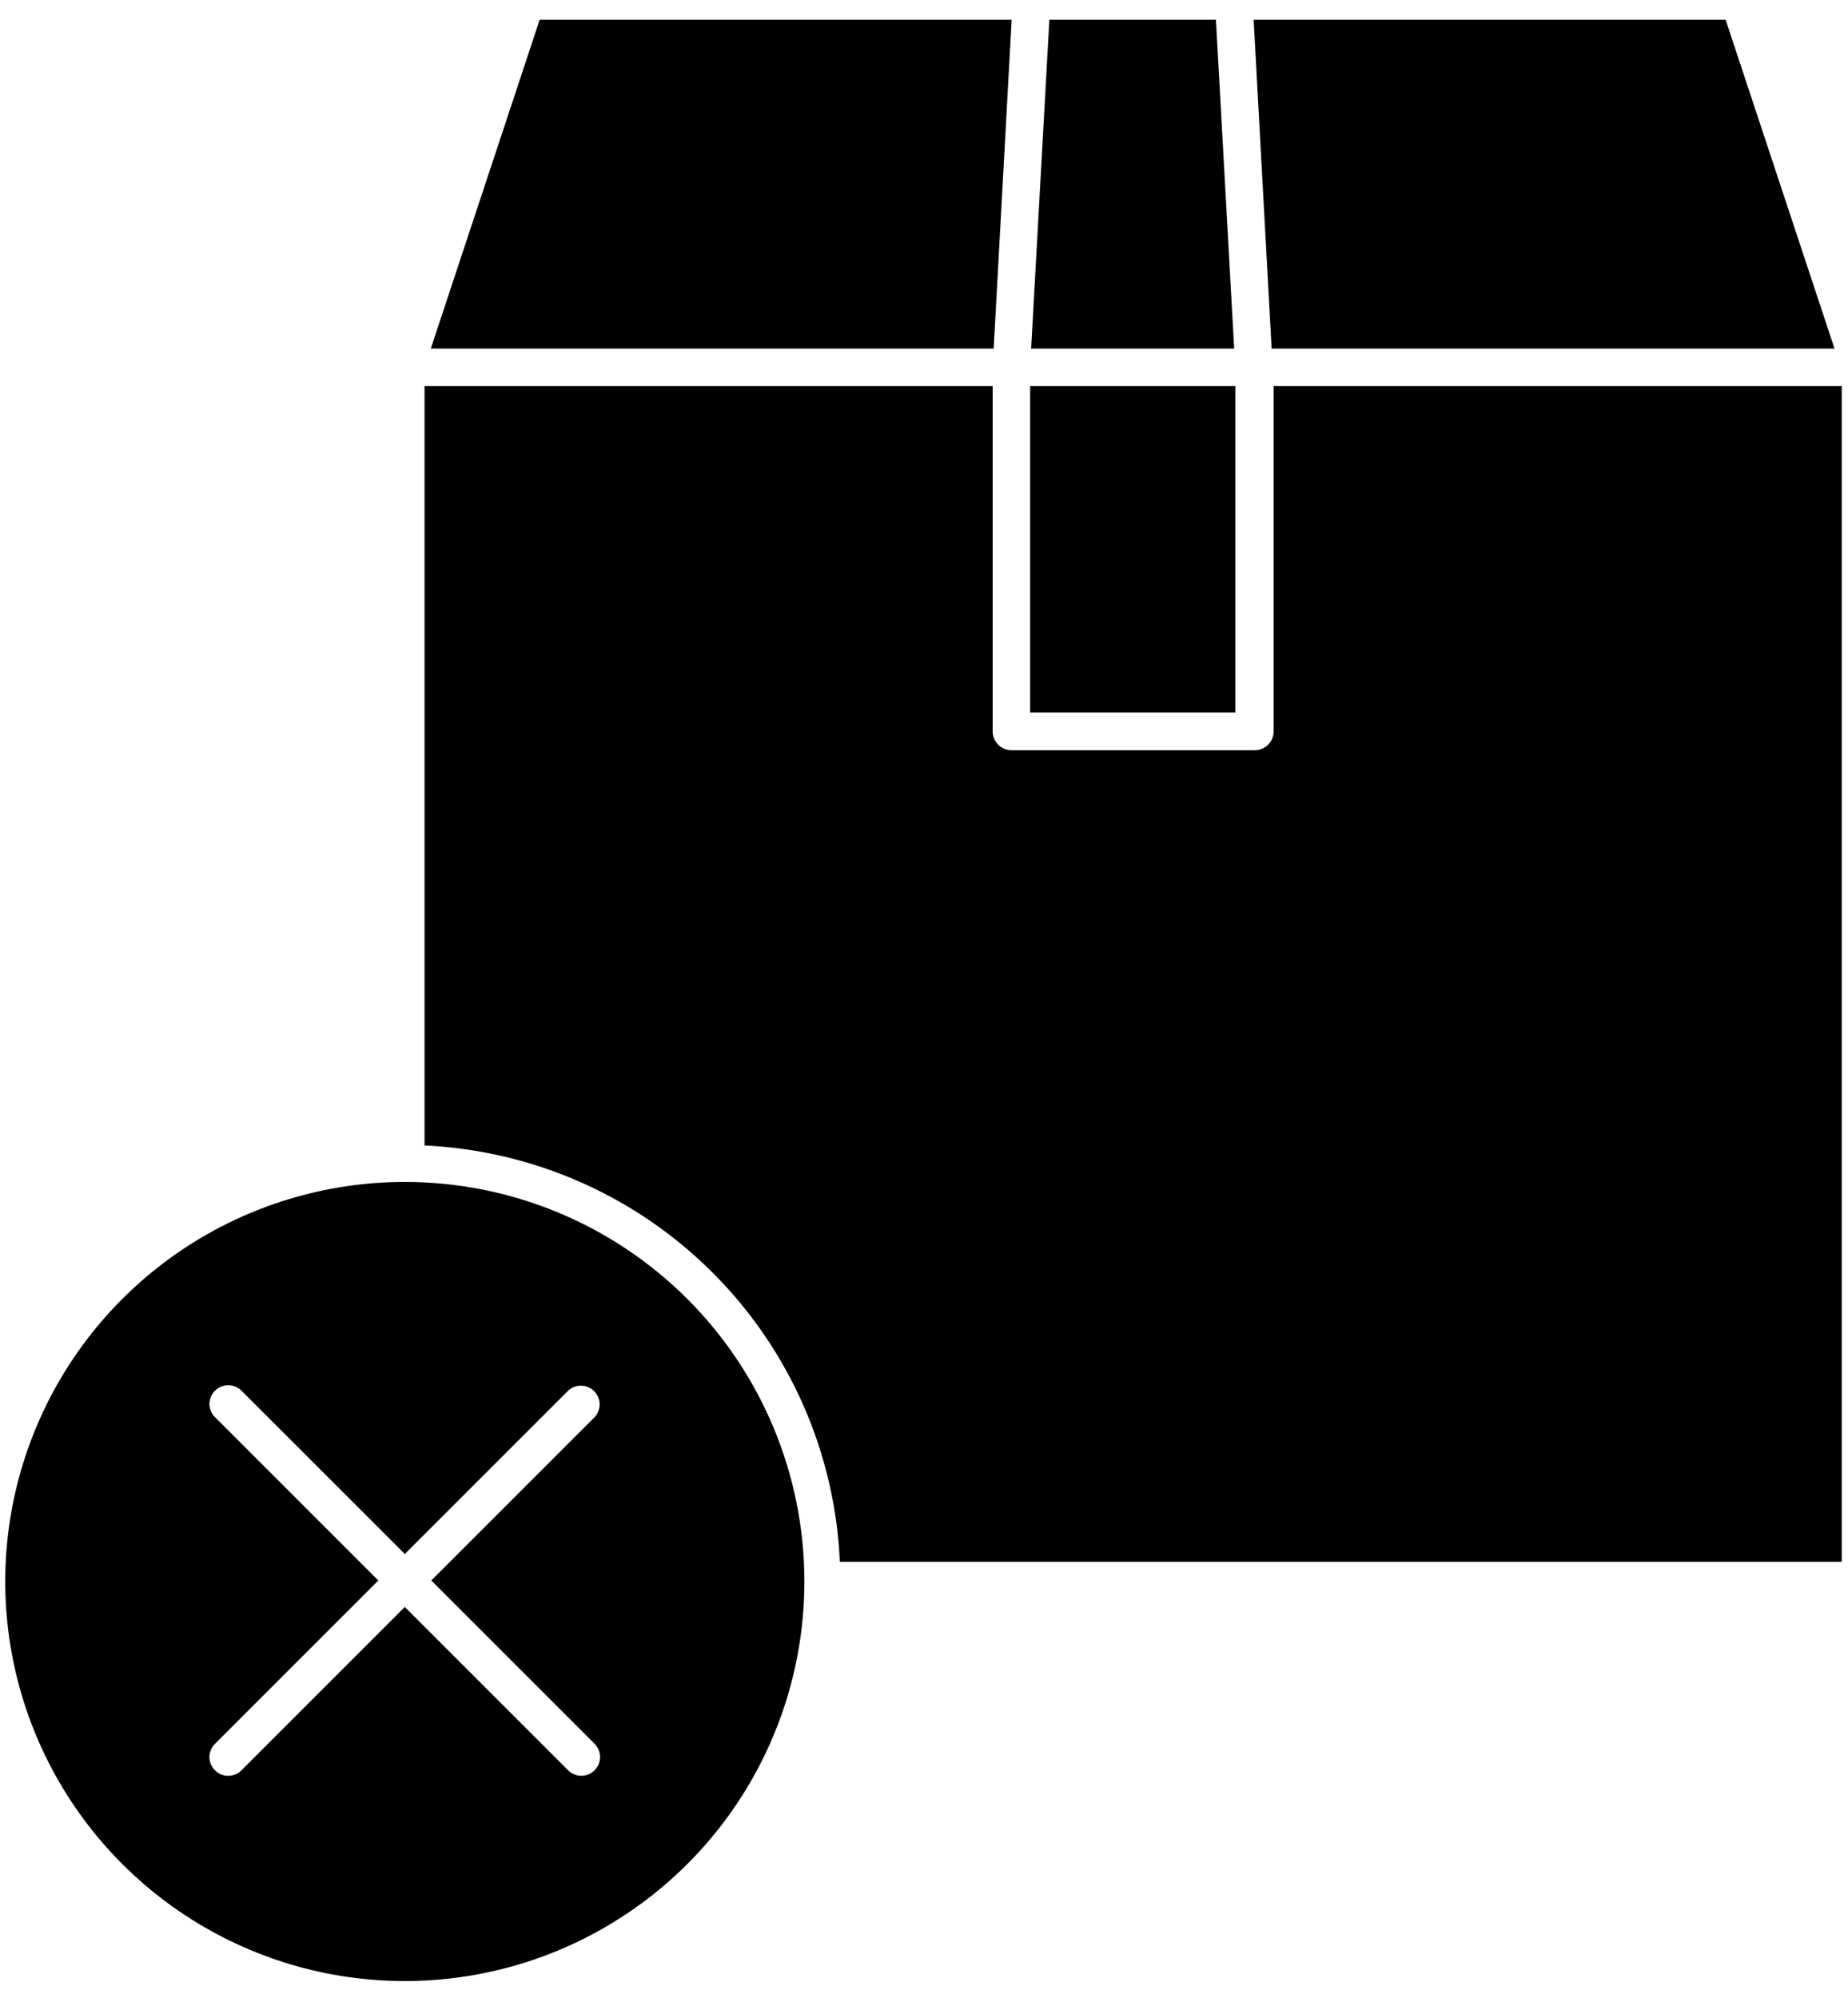 <svg width="74" height="80" viewBox="0 0 74 80" fill="none" xmlns="http://www.w3.org/2000/svg">
<path d="M73.75 15.46H51V29.29C51 29.489 50.921 29.68 50.78 29.82C50.64 29.961 50.449 30.04 50.25 30.04H40.5C40.301 30.04 40.11 29.961 39.97 29.82C39.829 29.68 39.75 29.489 39.75 29.29V15.46H17V45.87C21.353 46.071 25.473 47.892 28.55 50.977C31.628 54.062 33.44 58.187 33.63 62.54H73.75V15.46Z" fill="black"/>
<path d="M50.2 0.79L50.92 13.96H73.46L69.1 0.79H50.2Z" fill="black"/>
<path d="M39.79 13.96L40.51 0.79H21.61L17.25 13.96H39.79Z" fill="black"/>
<path d="M41.29 13.96H49.42L48.69 0.79H42.02L41.29 13.96Z" fill="black"/>
<path d="M49.47 15.46H41.25V28.53H49.47V15.46Z" fill="black"/>
<path d="M16.21 47.33C13.046 47.33 9.952 48.269 7.321 50.027C4.69 51.785 2.639 54.283 1.428 57.207C0.217 60.131 -0.1 63.348 0.517 66.451C1.135 69.555 2.659 72.406 4.896 74.644C7.134 76.881 9.985 78.405 13.088 79.023C16.192 79.64 19.409 79.323 22.333 78.112C25.256 76.901 27.755 74.85 29.514 72.219C31.272 69.588 32.21 66.495 32.21 63.33C32.21 59.087 30.524 55.017 27.524 52.016C24.523 49.016 20.453 47.33 16.21 47.33ZM23.81 69.83C23.95 69.971 24.029 70.161 24.029 70.36C24.029 70.559 23.95 70.749 23.81 70.89C23.669 71.031 23.479 71.109 23.28 71.109C23.081 71.109 22.891 71.031 22.75 70.89L16.21 64.35L9.67 70.89C9.601 70.96 9.518 71.016 9.427 71.053C9.336 71.091 9.239 71.111 9.14 71.11C9.041 71.112 8.943 71.094 8.852 71.056C8.76 71.018 8.678 70.962 8.61 70.89C8.539 70.821 8.483 70.739 8.445 70.648C8.406 70.557 8.386 70.459 8.386 70.36C8.386 70.261 8.406 70.163 8.445 70.073C8.483 69.981 8.539 69.899 8.61 69.83L15.15 63.29L8.61 56.75C8.539 56.681 8.483 56.599 8.445 56.508C8.406 56.417 8.386 56.319 8.386 56.22C8.386 56.121 8.406 56.023 8.445 55.932C8.483 55.841 8.539 55.759 8.61 55.69C8.751 55.55 8.941 55.471 9.14 55.471C9.339 55.471 9.529 55.55 9.67 55.69L16.21 62.23L22.75 55.69C22.892 55.558 23.08 55.486 23.274 55.489C23.469 55.492 23.654 55.571 23.792 55.709C23.929 55.846 24.008 56.031 24.011 56.226C24.015 56.42 23.942 56.608 23.81 56.75L17.27 63.29L23.81 69.83Z" fill="black"/>
</svg>
